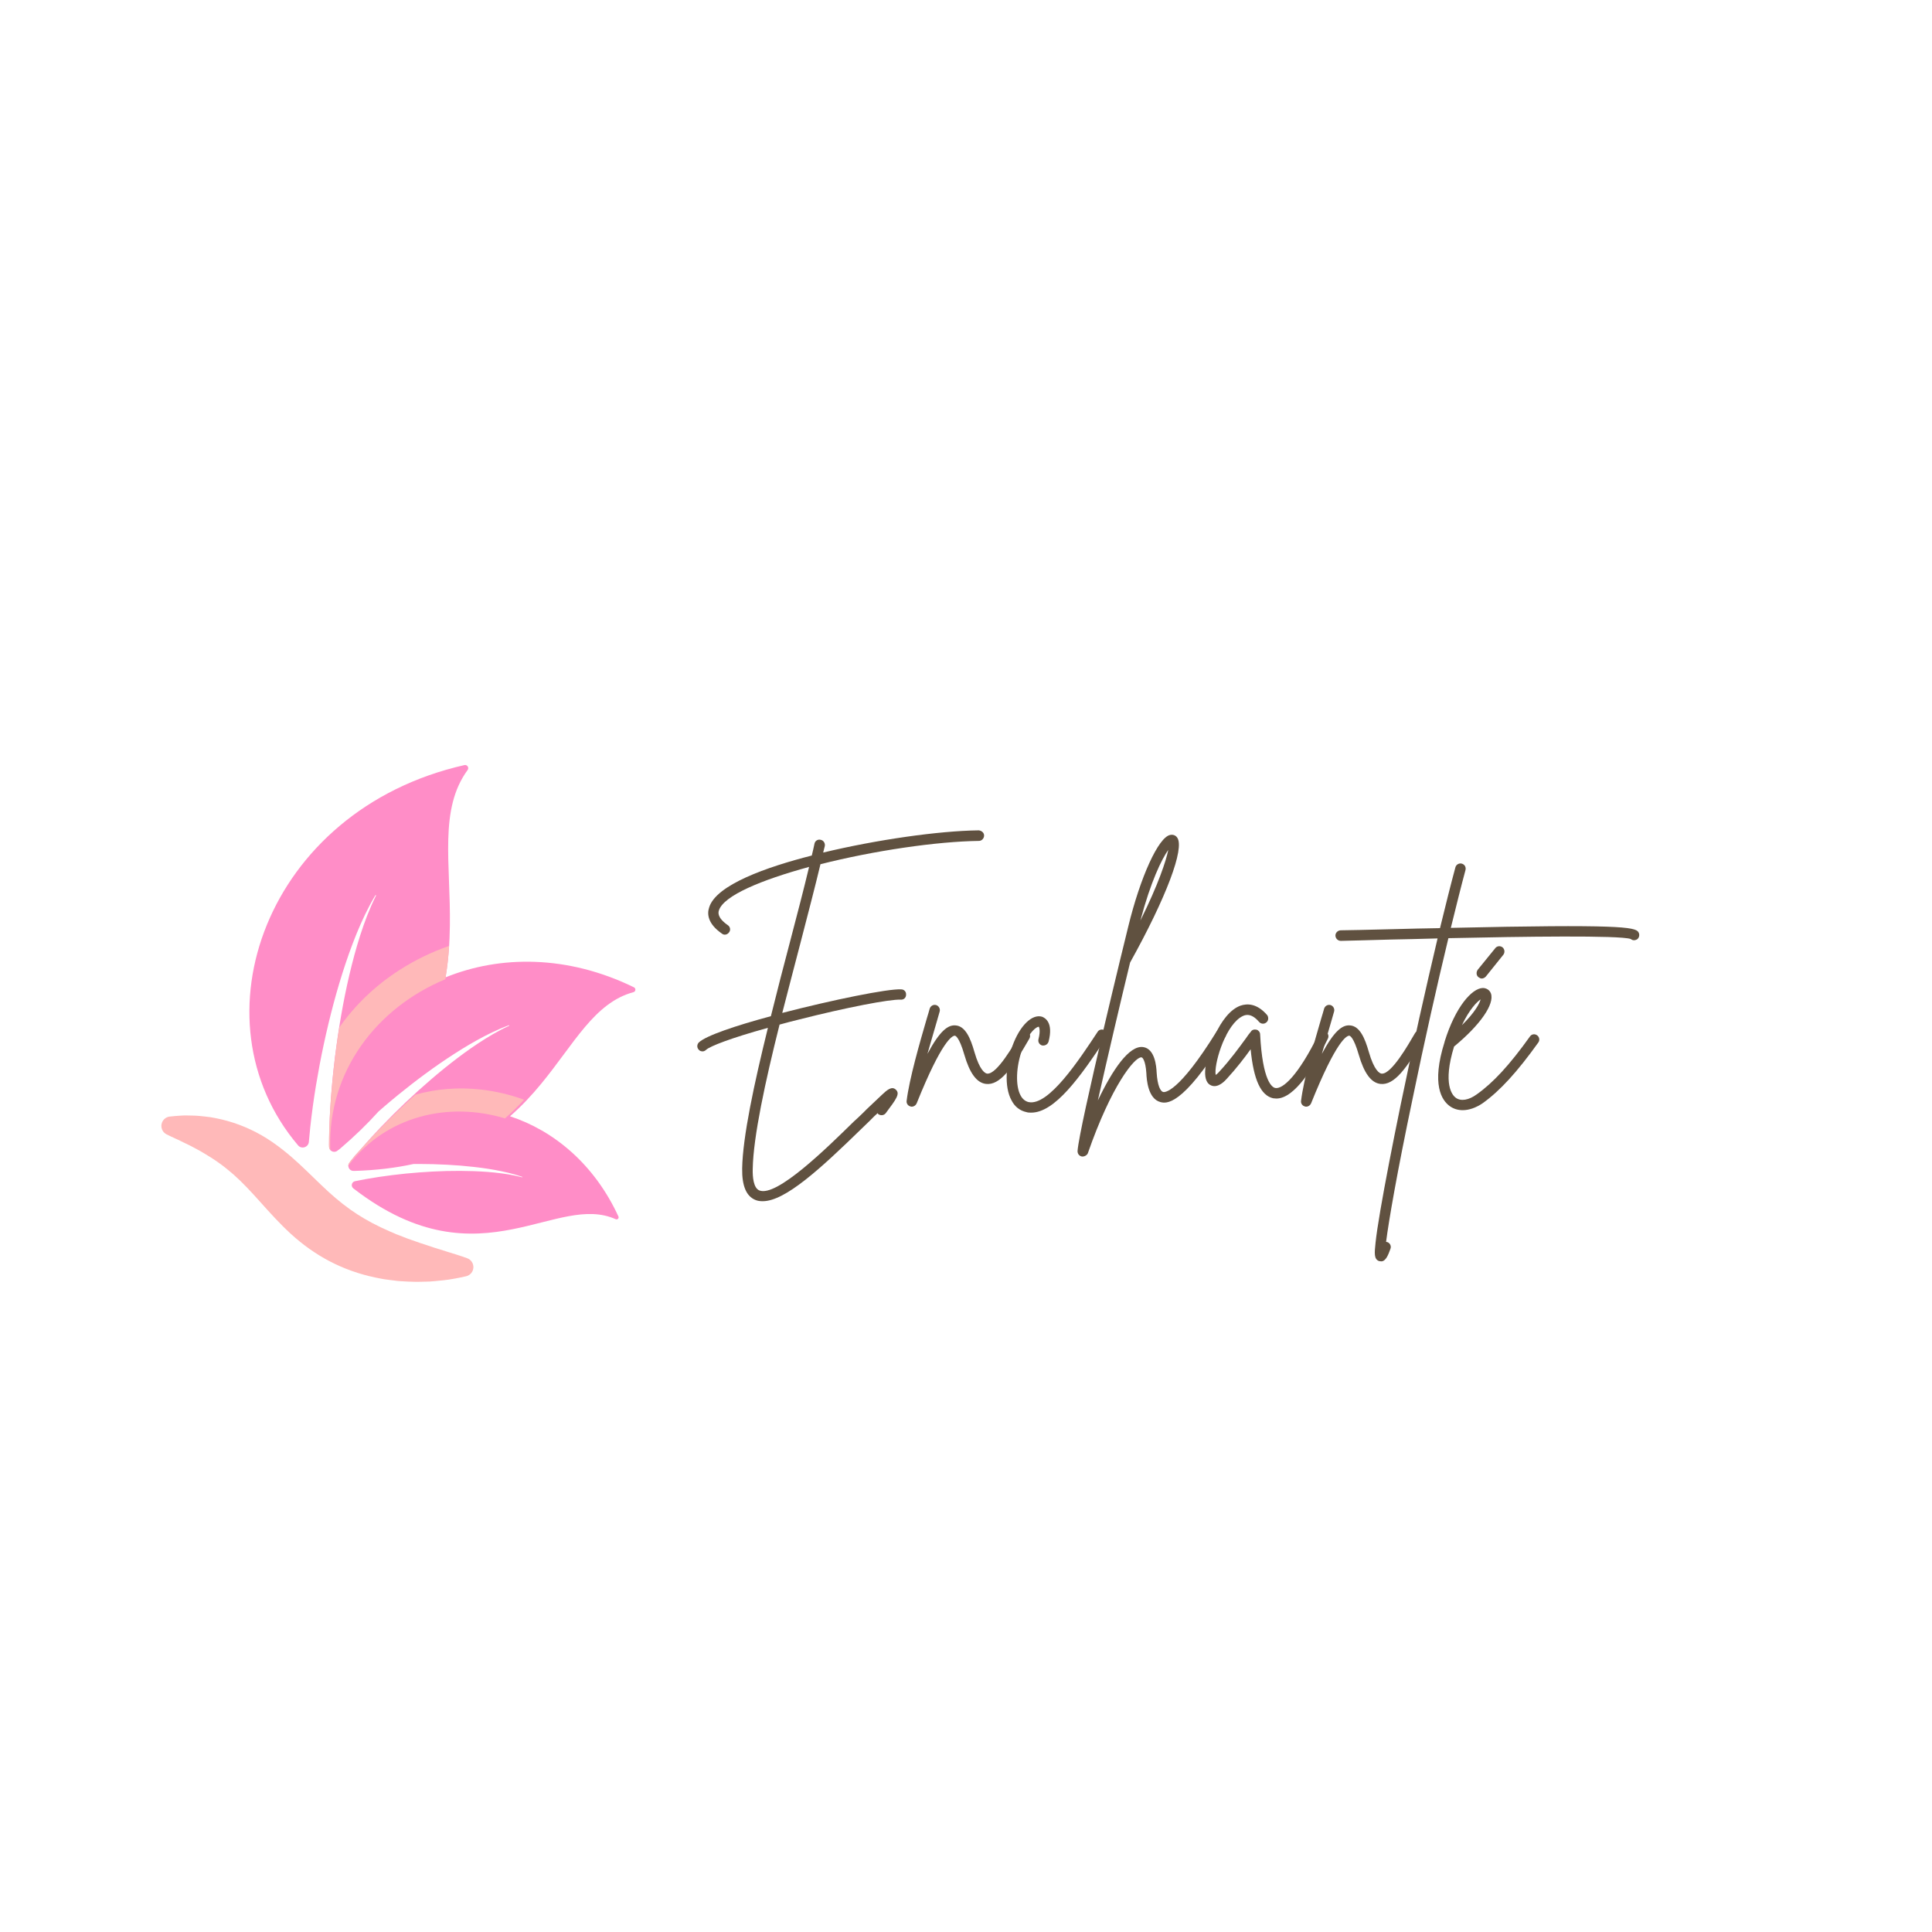 <svg xmlns="http://www.w3.org/2000/svg" xmlns:xlink="http://www.w3.org/1999/xlink" width="500" zoomAndPan="magnify" viewBox="0 0 375 375" height="500" preserveAspectRatio="xMidYMid meet" version="1.0"><defs><g/><clipPath id="d93ec00336"><path d="M 31.211 216 L 92 216 L 92 248.84 L 31.211 248.84 Z M 31.211 216 " clip-rule="nonzero"/></clipPath><clipPath id="5e2a8e64f4"><path d="M 48 148.34 L 123.461 148.34 L 123.461 240 L 48 240 Z M 48 148.34 " clip-rule="nonzero"/></clipPath></defs><g clip-path="url(#d93ec00336)"><path fill="#ffb9b9" d="M 80.906 248.805 C 79.844 248.805 78.797 248.738 77.777 248.676 L 77.344 248.648 C 77.312 248.645 77.285 248.641 77.254 248.641 C 76.617 248.57 75.977 248.484 75.359 248.406 L 74.535 248.293 C 74.504 248.289 74.473 248.285 74.441 248.277 L 73.91 248.176 C 73.641 248.129 73.367 248.07 73.094 248.016 L 72.824 247.961 C 69.703 247.305 66.746 246.254 64.023 244.832 C 61.336 243.434 58.762 241.613 56.379 239.422 C 54.27 237.484 52.469 235.477 50.73 233.539 L 50.504 233.285 C 48.723 231.309 47.102 229.543 45.348 227.992 C 43.543 226.398 41.625 225.023 39.488 223.785 L 38.664 223.305 L 36.934 222.383 C 36.922 222.379 36.91 222.371 36.895 222.363 C 36.84 222.332 36.75 222.289 36.66 222.246 L 36.094 221.973 C 35.98 221.918 35.871 221.867 35.766 221.816 C 35.559 221.715 35.348 221.613 35.137 221.508 L 34.73 221.301 L 34.301 221.109 L 34.281 221.102 L 34.121 221.027 C 33.535 220.762 32.93 220.484 32.312 220.168 C 31.602 219.801 31.211 219.012 31.352 218.223 C 31.492 217.434 32.129 216.828 32.922 216.727 C 33.672 216.637 34.41 216.586 35.125 216.539 C 35.336 216.527 35.527 216.52 35.723 216.512 C 35.746 216.512 35.77 216.512 35.793 216.512 L 36.32 216.512 C 36.562 216.512 36.812 216.52 37.066 216.527 C 37.18 216.531 37.297 216.535 37.41 216.535 L 37.941 216.551 C 38.176 216.555 38.41 216.57 38.641 216.598 L 39.691 216.707 C 40.129 216.75 40.488 216.793 40.824 216.84 C 40.848 216.844 40.867 216.848 40.887 216.852 C 41.141 216.895 41.391 216.945 41.641 216.992 L 41.973 217.055 C 45.008 217.648 48.047 218.789 50.766 220.355 C 53.777 222.078 56.34 224.316 58.008 225.848 C 59.016 226.781 59.969 227.707 60.891 228.602 C 61.879 229.559 62.816 230.465 63.758 231.328 C 65.629 233.035 67.445 234.457 69.316 235.668 C 71.16 236.867 73.223 237.957 75.625 239.004 L 75.848 239.098 C 76.07 239.191 76.297 239.289 76.52 239.387 L 76.902 239.555 L 77.309 239.707 L 77.324 239.715 L 77.566 239.805 C 78.07 240 78.59 240.203 79.113 240.41 C 79.594 240.574 80.078 240.746 80.543 240.91 C 81.273 241.168 82.023 241.438 82.762 241.66 C 82.777 241.664 82.793 241.672 82.809 241.676 L 84.227 242.152 L 84.684 242.293 C 84.883 242.355 85.07 242.41 85.262 242.469 C 85.719 242.609 86.195 242.758 86.68 242.918 C 87.07 243.051 87.465 243.172 87.887 243.297 C 88.129 243.371 88.371 243.445 88.613 243.52 L 88.793 243.578 C 89.41 243.777 90.051 243.984 90.703 244.23 C 91.453 244.512 91.93 245.25 91.883 246.051 C 91.836 246.848 91.273 247.523 90.496 247.715 C 89.789 247.887 89.09 248.02 88.414 248.148 L 88.332 248.164 C 88.324 248.164 88.312 248.168 88.301 248.168 L 87.945 248.23 C 87.355 248.332 86.742 248.438 86.102 248.496 C 85.57 248.559 85.039 248.605 84.531 248.652 C 84.348 248.668 84.168 248.684 83.984 248.699 L 83.848 248.711 C 83.688 248.727 83.527 248.738 83.367 248.746 L 81.766 248.789 C 81.477 248.801 81.191 248.805 80.906 248.805 " fill-opacity="1" fill-rule="nonzero"/></g><g clip-path="url(#5e2a8e64f4)"><path fill="#ff8dc7" d="M 123.043 191.633 C 110.156 185.34 97.059 185.406 86.473 189.707 C 87.059 186.273 87.277 182.938 87.32 179.723 C 87.492 167.543 85.176 157.09 90.766 149.457 C 91.098 149 90.688 148.379 90.137 148.504 C 51.676 157.207 37.129 197.891 57.844 222.301 L 57.859 222.32 C 58.543 223.117 59.859 222.684 59.949 221.633 C 60.027 220.68 60.121 219.727 60.223 218.777 C 60.516 216.059 60.891 213.359 61.332 210.676 C 61.555 209.332 61.793 207.996 62.043 206.66 C 62.297 205.324 62.566 203.996 62.852 202.668 C 63.418 200.016 64.055 197.375 64.754 194.758 C 65.453 192.141 66.23 189.539 67.09 186.973 C 67.949 184.402 68.902 181.863 69.992 179.387 C 70.535 178.148 71.121 176.93 71.754 175.734 C 72.105 175.07 72.477 174.414 72.863 173.77 C 72.91 173.695 73.023 173.758 72.98 173.836 C 72.648 174.504 72.332 175.184 72.031 175.871 C 71.496 177.098 71.012 178.352 70.566 179.617 C 69.676 182.145 68.93 184.723 68.277 187.32 C 67.621 189.918 67.055 192.539 66.562 195.172 C 66.07 197.801 65.648 200.445 65.289 203.098 C 65.109 204.422 64.941 205.746 64.797 207.074 C 64.648 208.402 64.516 209.734 64.402 211.062 C 64.168 213.719 64.004 216.383 63.922 219.035 C 63.906 219.566 63.895 220.094 63.883 220.621 L 63.883 220.633 C 63.871 221.047 63.867 221.465 63.871 221.883 C 63.871 221.992 63.867 222.098 63.867 222.207 C 63.867 222.258 63.871 222.305 63.879 222.355 C 63.879 222.438 63.879 222.516 63.883 222.598 L 63.883 222.621 C 63.914 223.488 64.977 223.891 65.578 223.273 C 65.648 223.238 65.715 223.195 65.781 223.148 C 65.859 223.086 65.941 223.02 66.02 222.953 C 68.863 220.527 71.332 218.117 73.48 215.73 C 73.887 215.371 74.297 215.016 74.711 214.664 C 75.566 213.93 76.43 213.211 77.301 212.5 C 79.047 211.078 80.824 209.699 82.637 208.371 C 84.445 207.039 86.293 205.762 88.184 204.547 C 90.07 203.332 92.004 202.18 93.992 201.145 C 94.988 200.629 96 200.141 97.027 199.699 C 97.602 199.453 98.18 199.219 98.762 199.004 C 98.832 198.977 98.875 199.078 98.805 199.109 C 98.242 199.367 97.688 199.641 97.137 199.93 C 96.152 200.445 95.191 201.008 94.246 201.594 C 92.359 202.766 90.539 204.047 88.77 205.387 C 87 206.73 85.273 208.129 83.594 209.578 C 81.91 211.023 80.262 212.512 78.656 214.043 C 77.855 214.805 77.059 215.578 76.273 216.363 C 75.492 217.145 74.715 217.938 73.953 218.734 C 72.566 220.188 71.215 221.672 69.906 223.184 C 69.242 223.875 68.609 224.609 68.012 225.391 L 68 225.406 C 67.953 225.465 67.918 225.527 67.895 225.594 C 67.871 225.621 67.852 225.645 67.832 225.672 C 67.316 226.309 67.762 227.254 68.578 227.273 C 68.664 227.277 68.75 227.277 68.836 227.273 C 73.082 227.148 76.863 226.676 80.246 225.934 C 80.617 225.93 80.988 225.926 81.355 225.926 C 83.148 225.93 84.934 225.977 86.719 226.07 C 88.504 226.16 90.285 226.305 92.062 226.508 C 93.836 226.711 95.605 226.973 97.352 227.34 C 98.223 227.52 99.09 227.73 99.949 227.973 C 100.426 228.109 100.898 228.258 101.367 228.422 C 101.422 228.441 101.398 228.523 101.34 228.508 C 100.863 228.383 100.383 228.273 99.898 228.172 C 99.031 227.996 98.16 227.855 97.281 227.742 C 95.527 227.512 93.766 227.387 92 227.32 C 90.234 227.258 88.465 227.25 86.703 227.293 C 84.938 227.34 83.176 227.426 81.418 227.562 C 80.535 227.629 79.66 227.703 78.781 227.789 C 77.906 227.879 77.031 227.977 76.156 228.086 C 74.414 228.301 72.672 228.559 70.953 228.871 C 70.266 228.996 69.578 229.129 68.898 229.273 C 68.262 229.406 68.062 230.215 68.555 230.641 C 68.609 230.684 68.66 230.727 68.715 230.766 C 81.191 240.367 91.172 240.246 99.52 238.586 C 107.395 237.023 113.816 234.086 119.508 236.648 C 119.848 236.801 120.191 236.449 120.035 236.113 C 115.355 225.949 107.48 219.453 98.992 216.668 C 101.285 214.668 103.258 212.527 105.035 210.371 C 111.461 202.578 115.379 194.609 122.957 192.578 C 123.406 192.457 123.461 191.84 123.043 191.633 " fill-opacity="1" fill-rule="nonzero"/></g><path fill="#ffb9b9" d="M 64.098 222.887 L 64.098 222.867 C 63.68 208.039 73.004 195.641 86.438 190.078 C 86.816 187.879 87.043 185.715 87.172 183.602 C 83.777 184.781 80.516 186.363 77.445 188.344 C 72.773 191.359 68.863 195.141 65.852 199.438 C 65.641 200.746 65.449 202.051 65.273 203.363 C 65.094 204.688 64.926 206.016 64.777 207.344 C 64.629 208.672 64.5 210 64.387 211.328 C 64.156 213.988 63.988 216.648 63.906 219.301 C 63.875 220.359 63.855 221.418 63.852 222.477 C 63.852 222.828 63.996 223.125 64.219 223.336 C 64.145 223.207 64.102 223.055 64.098 222.887 " fill-opacity="1" fill-rule="nonzero"/><path fill="#ffb9b9" d="M 67.754 226.047 L 67.766 226.035 C 74.957 216.684 86.938 213.738 98.012 217.082 C 99.352 215.914 100.578 214.699 101.719 213.457 C 99.035 212.477 96.23 211.805 93.34 211.48 C 88.945 210.984 84.637 211.344 80.617 212.48 C 79.832 213.176 79.055 213.887 78.289 214.605 C 77.512 215.332 76.742 216.066 75.984 216.809 C 75.227 217.555 74.48 218.309 73.738 219.066 C 72.262 220.59 70.82 222.145 69.438 223.742 C 68.887 224.379 68.344 225.02 67.809 225.668 C 67.633 225.887 67.574 226.141 67.605 226.383 C 67.625 226.266 67.672 226.152 67.754 226.047 " fill-opacity="1" fill-rule="nonzero"/><g fill="#605140" fill-opacity="1"><g transform="translate(133.696, 211.911)"><g><path d="M 56.262 -50.742 C 48.375 -50.637 36.387 -48.902 26.082 -46.43 C 26.188 -46.852 26.293 -47.324 26.398 -47.691 C 26.5 -48.27 26.133 -48.797 25.609 -48.902 C 25.031 -49.059 24.504 -48.691 24.398 -48.164 C 24.242 -47.43 24.082 -46.695 23.871 -45.852 C 15.195 -43.645 5.258 -40.172 3.945 -35.758 C 3.523 -34.496 3.68 -32.602 6.414 -30.707 C 6.625 -30.551 6.781 -30.496 6.992 -30.496 C 7.309 -30.496 7.625 -30.656 7.836 -30.973 C 8.148 -31.391 8.047 -32.023 7.57 -32.34 C 5.469 -33.812 5.73 -34.809 5.836 -35.18 C 6.73 -38.07 14.094 -41.121 23.348 -43.645 C 22.348 -39.438 21.031 -34.391 19.664 -29.184 C 18.402 -24.449 17.141 -19.508 15.934 -14.672 C 9.098 -12.832 3.312 -10.883 1.945 -9.57 C 1.578 -9.203 1.523 -8.57 1.945 -8.148 C 2.102 -7.941 2.418 -7.836 2.684 -7.836 C 2.891 -7.836 3.156 -7.941 3.367 -8.148 C 4.102 -8.832 8.098 -10.41 15.355 -12.41 C 12.672 -1.523 10.465 8.73 10.359 14.883 C 10.305 18.246 11.148 20.246 12.883 20.98 C 13.355 21.191 13.828 21.242 14.355 21.242 C 18.719 21.242 25.609 14.883 33.441 7.258 C 34.02 6.68 34.598 6.152 35.074 5.68 L 35.965 4.785 C 36.176 4.629 36.387 4.363 36.648 4.152 C 36.703 4.258 36.754 4.312 36.809 4.363 C 37.281 4.68 37.914 4.574 38.227 4.152 C 40.277 1.418 41.066 0.367 40.172 -0.422 C 39.383 -1.156 38.438 -0.316 37.438 0.633 C 36.648 1.367 35.652 2.312 34.547 3.367 L 33.707 4.207 C 33.18 4.734 32.602 5.258 32.023 5.785 C 26.766 10.938 16.984 20.559 13.672 19.141 C 12.566 18.668 12.355 16.562 12.41 14.934 C 12.516 8.781 14.828 -1.945 17.617 -13.039 C 18.824 -13.355 20.086 -13.723 21.453 -14.039 C 30.551 -16.352 39.016 -17.984 41.121 -17.879 C 41.699 -17.824 42.172 -18.246 42.172 -18.824 C 42.223 -19.402 41.805 -19.875 41.227 -19.875 C 38.699 -20.035 27.867 -17.824 18.141 -15.301 C 19.297 -19.824 20.508 -24.398 21.613 -28.656 C 23.082 -34.336 24.504 -39.754 25.555 -44.168 C 35.914 -46.797 48.113 -48.586 56.316 -48.691 C 56.844 -48.691 57.316 -49.164 57.316 -49.742 C 57.316 -50.27 56.844 -50.691 56.262 -50.742 Z M 56.262 -50.742 "/></g></g></g><g fill="#605140" fill-opacity="1"><g transform="translate(178.285, 211.911)"><g><path d="M 21.137 -11.727 C 20.664 -11.988 20.035 -11.832 19.77 -11.305 C 18.508 -9.148 15.195 -3.312 13.305 -3.523 C 12.934 -3.574 11.883 -4.102 10.832 -7.781 C 10.098 -10.359 9.098 -12.777 7.152 -12.883 C 5.73 -12.988 4.152 -11.883 1.734 -7.363 C 2.367 -9.621 3.051 -11.883 3.574 -13.723 C 3.785 -14.406 3.945 -14.984 4.102 -15.566 C 4.258 -16.09 3.945 -16.668 3.418 -16.828 C 2.891 -16.984 2.312 -16.668 2.156 -16.09 C 2 -15.566 1.84 -14.934 1.629 -14.301 C 0.262 -9.621 -1.789 -2.523 -2.312 1.789 C -2.367 2.262 -2.051 2.734 -1.578 2.84 C -1.473 2.891 -1.418 2.891 -1.316 2.891 C -0.895 2.891 -0.527 2.629 -0.367 2.262 C 4.574 -10.043 6.574 -10.883 7.047 -10.883 C 7.152 -10.883 7.887 -10.676 8.887 -7.203 C 9.938 -3.574 11.305 -1.734 13.094 -1.523 C 15.773 -1.211 18.195 -4.523 21.508 -10.305 C 21.82 -10.832 21.613 -11.41 21.137 -11.727 Z M 21.137 -11.727 "/></g></g></g><g fill="#605140" fill-opacity="1"><g transform="translate(197.056, 211.911)"><g><path d="M 17.352 -11.938 C 16.879 -12.199 16.25 -12.094 15.984 -11.621 C 12.41 -6.203 6.469 2.84 2.578 2 C 1.945 1.84 1.418 1.418 1.051 0.734 C 0 -1.156 0.156 -4.941 1.367 -8.254 C 2.684 -11.777 4.258 -12.672 4.574 -12.621 C 4.629 -12.566 4.941 -11.883 4.523 -10.254 C 4.363 -9.676 4.68 -9.148 5.207 -8.992 C 5.785 -8.887 6.309 -9.203 6.469 -9.727 C 7.465 -13.516 5.73 -14.355 5.207 -14.566 C 3.262 -15.145 0.895 -12.832 -0.527 -8.938 C -1.734 -5.68 -2.262 -1.051 -0.684 1.734 C -0.051 2.945 0.945 3.68 2.156 3.945 C 2.473 4.051 2.785 4.051 3.102 4.051 C 7.676 4.051 12.621 -2.84 17.668 -10.516 C 17.984 -10.988 17.824 -11.621 17.352 -11.938 Z M 17.352 -11.938 "/></g></g></g><g fill="#605140" fill-opacity="1"><g transform="translate(212.62, 211.911)"><g><path d="M 24.871 -11.988 C 24.398 -12.305 23.766 -12.148 23.504 -11.672 C 16.039 0.367 13.41 0.105 13.145 0.051 C 12.621 -0.105 12.043 -1.156 11.883 -3.734 C 11.832 -4.891 11.566 -8.359 9.254 -8.676 C 6.574 -9.043 3.367 -4.363 0.473 1.684 C 2.262 -6.309 4.836 -17.301 6.73 -25.082 C 13.777 -37.754 17.352 -47.273 15.879 -49.324 C 15.566 -49.797 15.039 -49.953 14.512 -49.848 C 12.25 -49.43 8.73 -41.75 6.363 -32.023 C 6.258 -31.656 -3.156 6.781 -3.469 11.516 C -3.469 12.043 -3.156 12.461 -2.629 12.566 C -2.578 12.566 -2.523 12.566 -2.473 12.566 C -2.051 12.566 -1.629 12.305 -1.473 11.938 C 3.102 -1.211 7.57 -6.68 8.887 -6.68 C 8.938 -6.68 8.938 -6.68 8.938 -6.68 C 9.148 -6.68 9.727 -6.047 9.887 -3.629 C 9.938 -2.367 10.199 1.367 12.621 2 C 13.672 2.262 16.773 3.051 25.188 -10.621 C 25.504 -11.094 25.344 -11.727 24.871 -11.988 Z M 14.145 -46.957 C 13.723 -44.852 12.25 -40.332 8.73 -33.23 C 10.727 -40.805 12.883 -45.168 14.145 -46.957 Z M 14.145 -46.957 "/></g></g></g><g fill="#605140" fill-opacity="1"><g transform="translate(235.282, 211.911)"><g><path d="M 21.98 -11.672 C 21.508 -11.883 20.875 -11.672 20.664 -11.199 C 16.668 -3.051 13.672 -0.473 12.25 -0.734 C 11.672 -0.84 9.781 -1.945 9.309 -11.148 C 9.309 -11.566 8.992 -11.938 8.625 -12.043 C 8.203 -12.148 7.73 -12.043 7.52 -11.672 C 7.203 -11.305 6.887 -10.883 6.574 -10.41 C 5.258 -8.625 3.523 -6.203 1.418 -3.945 C 1.105 -3.574 0.84 -3.367 0.684 -3.262 C 0.316 -5.102 2.262 -12.148 5.363 -14.355 C 6.258 -14.984 7.465 -15.461 9.098 -13.566 C 9.465 -13.145 10.098 -13.094 10.516 -13.461 C 10.938 -13.777 10.988 -14.461 10.676 -14.883 C 8.676 -17.195 6.781 -17.141 5.52 -16.723 C 1.473 -15.301 -1.262 -7.52 -1.367 -3.945 C -1.418 -2.473 -1 -1.523 -0.156 -1.211 C 1.156 -0.684 2.473 -2.102 2.891 -2.578 C 4.68 -4.523 6.309 -6.625 7.465 -8.254 C 8.047 -2.262 9.465 0.734 11.832 1.262 C 12.043 1.262 12.25 1.316 12.461 1.316 C 16.039 1.316 19.875 -4.941 22.453 -10.305 C 22.715 -10.832 22.504 -11.41 21.98 -11.672 Z M 21.98 -11.672 "/></g></g></g><g fill="#605140" fill-opacity="1"><g transform="translate(254.842, 211.911)"><g><path d="M 21.137 -11.727 C 20.664 -11.988 20.035 -11.832 19.77 -11.305 C 18.508 -9.148 15.195 -3.312 13.305 -3.523 C 12.934 -3.574 11.883 -4.102 10.832 -7.781 C 10.098 -10.359 9.098 -12.777 7.152 -12.883 C 5.73 -12.988 4.152 -11.883 1.734 -7.363 C 2.367 -9.621 3.051 -11.883 3.574 -13.723 C 3.785 -14.406 3.945 -14.984 4.102 -15.566 C 4.258 -16.09 3.945 -16.668 3.418 -16.828 C 2.891 -16.984 2.312 -16.668 2.156 -16.09 C 2 -15.566 1.84 -14.934 1.629 -14.301 C 0.262 -9.621 -1.789 -2.523 -2.312 1.789 C -2.367 2.262 -2.051 2.734 -1.578 2.84 C -1.473 2.891 -1.418 2.891 -1.316 2.891 C -0.895 2.891 -0.527 2.629 -0.367 2.262 C 4.574 -10.043 6.574 -10.883 7.047 -10.883 C 7.152 -10.883 7.887 -10.676 8.887 -7.203 C 9.938 -3.574 11.305 -1.734 13.094 -1.523 C 15.773 -1.211 18.195 -4.523 21.508 -10.305 C 21.82 -10.832 21.613 -11.41 21.137 -11.727 Z M 21.137 -11.727 "/></g></g></g><g fill="#605140" fill-opacity="1"><g transform="translate(273.613, 211.911)"><g><path d="M 44.379 -31.023 C 43.695 -31.969 40.648 -32.547 7.992 -31.812 C 9.043 -36.07 9.992 -39.91 10.832 -43.012 C 10.988 -43.59 10.676 -44.117 10.148 -44.273 C 9.621 -44.434 9.043 -44.117 8.887 -43.59 C 7.992 -40.277 6.992 -36.281 5.891 -31.762 C 2.996 -31.707 -0.156 -31.656 -3.574 -31.551 C -8.254 -31.445 -11.938 -31.34 -13.355 -31.34 C -13.934 -31.34 -14.406 -30.867 -14.406 -30.34 C -14.406 -29.762 -13.934 -29.289 -13.355 -29.289 C -11.883 -29.34 -8.203 -29.395 -3.523 -29.551 C -1.051 -29.605 2 -29.656 5.418 -29.762 C 3.156 -20.191 0.578 -8.73 -1.734 2.473 C -3.418 10.676 -4.785 17.773 -5.68 22.98 C -6.152 25.715 -6.469 27.867 -6.625 29.34 C -6.836 31.34 -6.941 32.496 -5.941 32.863 C -5.785 32.863 -5.68 32.918 -5.52 32.918 C -4.629 32.918 -4.152 31.656 -3.734 30.496 C -3.523 29.973 -3.785 29.395 -4.312 29.184 C -4.418 29.184 -4.469 29.133 -4.574 29.133 C -4.051 25.031 -2.473 15.828 0.578 1.316 C 2.84 -9.676 5.312 -20.664 7.52 -29.812 C 21.98 -30.129 40.75 -30.395 42.906 -29.656 C 43.277 -29.34 43.75 -29.34 44.168 -29.605 C 44.59 -29.918 44.695 -30.551 44.379 -31.023 Z M 44.379 -31.023 "/></g></g></g><g fill="#605140" fill-opacity="1"><g transform="translate(280.606, 211.911)"><g><path d="M 17.773 -10.938 C 17.301 -11.305 16.668 -11.199 16.352 -10.727 C 12.41 -5.207 9.203 -1.734 5.996 0.527 C 4.469 1.629 2.945 1.895 1.945 1.156 C 1.316 0.684 -0.633 -1.418 1.629 -8.781 C 6.73 -12.988 9.516 -17.035 8.781 -19.086 C 8.52 -19.77 7.887 -20.141 7.203 -20.141 C 5.102 -20.086 1.895 -16.512 -0.211 -9.727 C -0.211 -9.676 -0.211 -9.676 -0.211 -9.676 C -2.84 -1.367 -0.734 1.684 0.789 2.785 C 1.523 3.312 2.367 3.574 3.312 3.574 C 4.523 3.574 5.891 3.102 7.203 2.207 C 10.57 -0.211 13.883 -3.84 17.984 -9.57 C 18.297 -9.992 18.195 -10.621 17.773 -10.938 Z M 6.781 -17.93 C 6.574 -17.141 5.68 -15.406 3.156 -12.934 C 4.574 -15.934 6.047 -17.457 6.781 -17.93 Z M 6.363 -22.242 C 6.574 -22.086 6.781 -21.98 6.992 -21.98 C 7.309 -21.98 7.57 -22.137 7.781 -22.348 L 11.199 -26.605 C 11.516 -27.027 11.465 -27.66 11.043 -28.027 C 10.57 -28.395 9.938 -28.289 9.621 -27.867 L 6.203 -23.664 C 5.891 -23.188 5.941 -22.559 6.363 -22.242 Z M 6.363 -22.242 "/></g></g></g></svg>